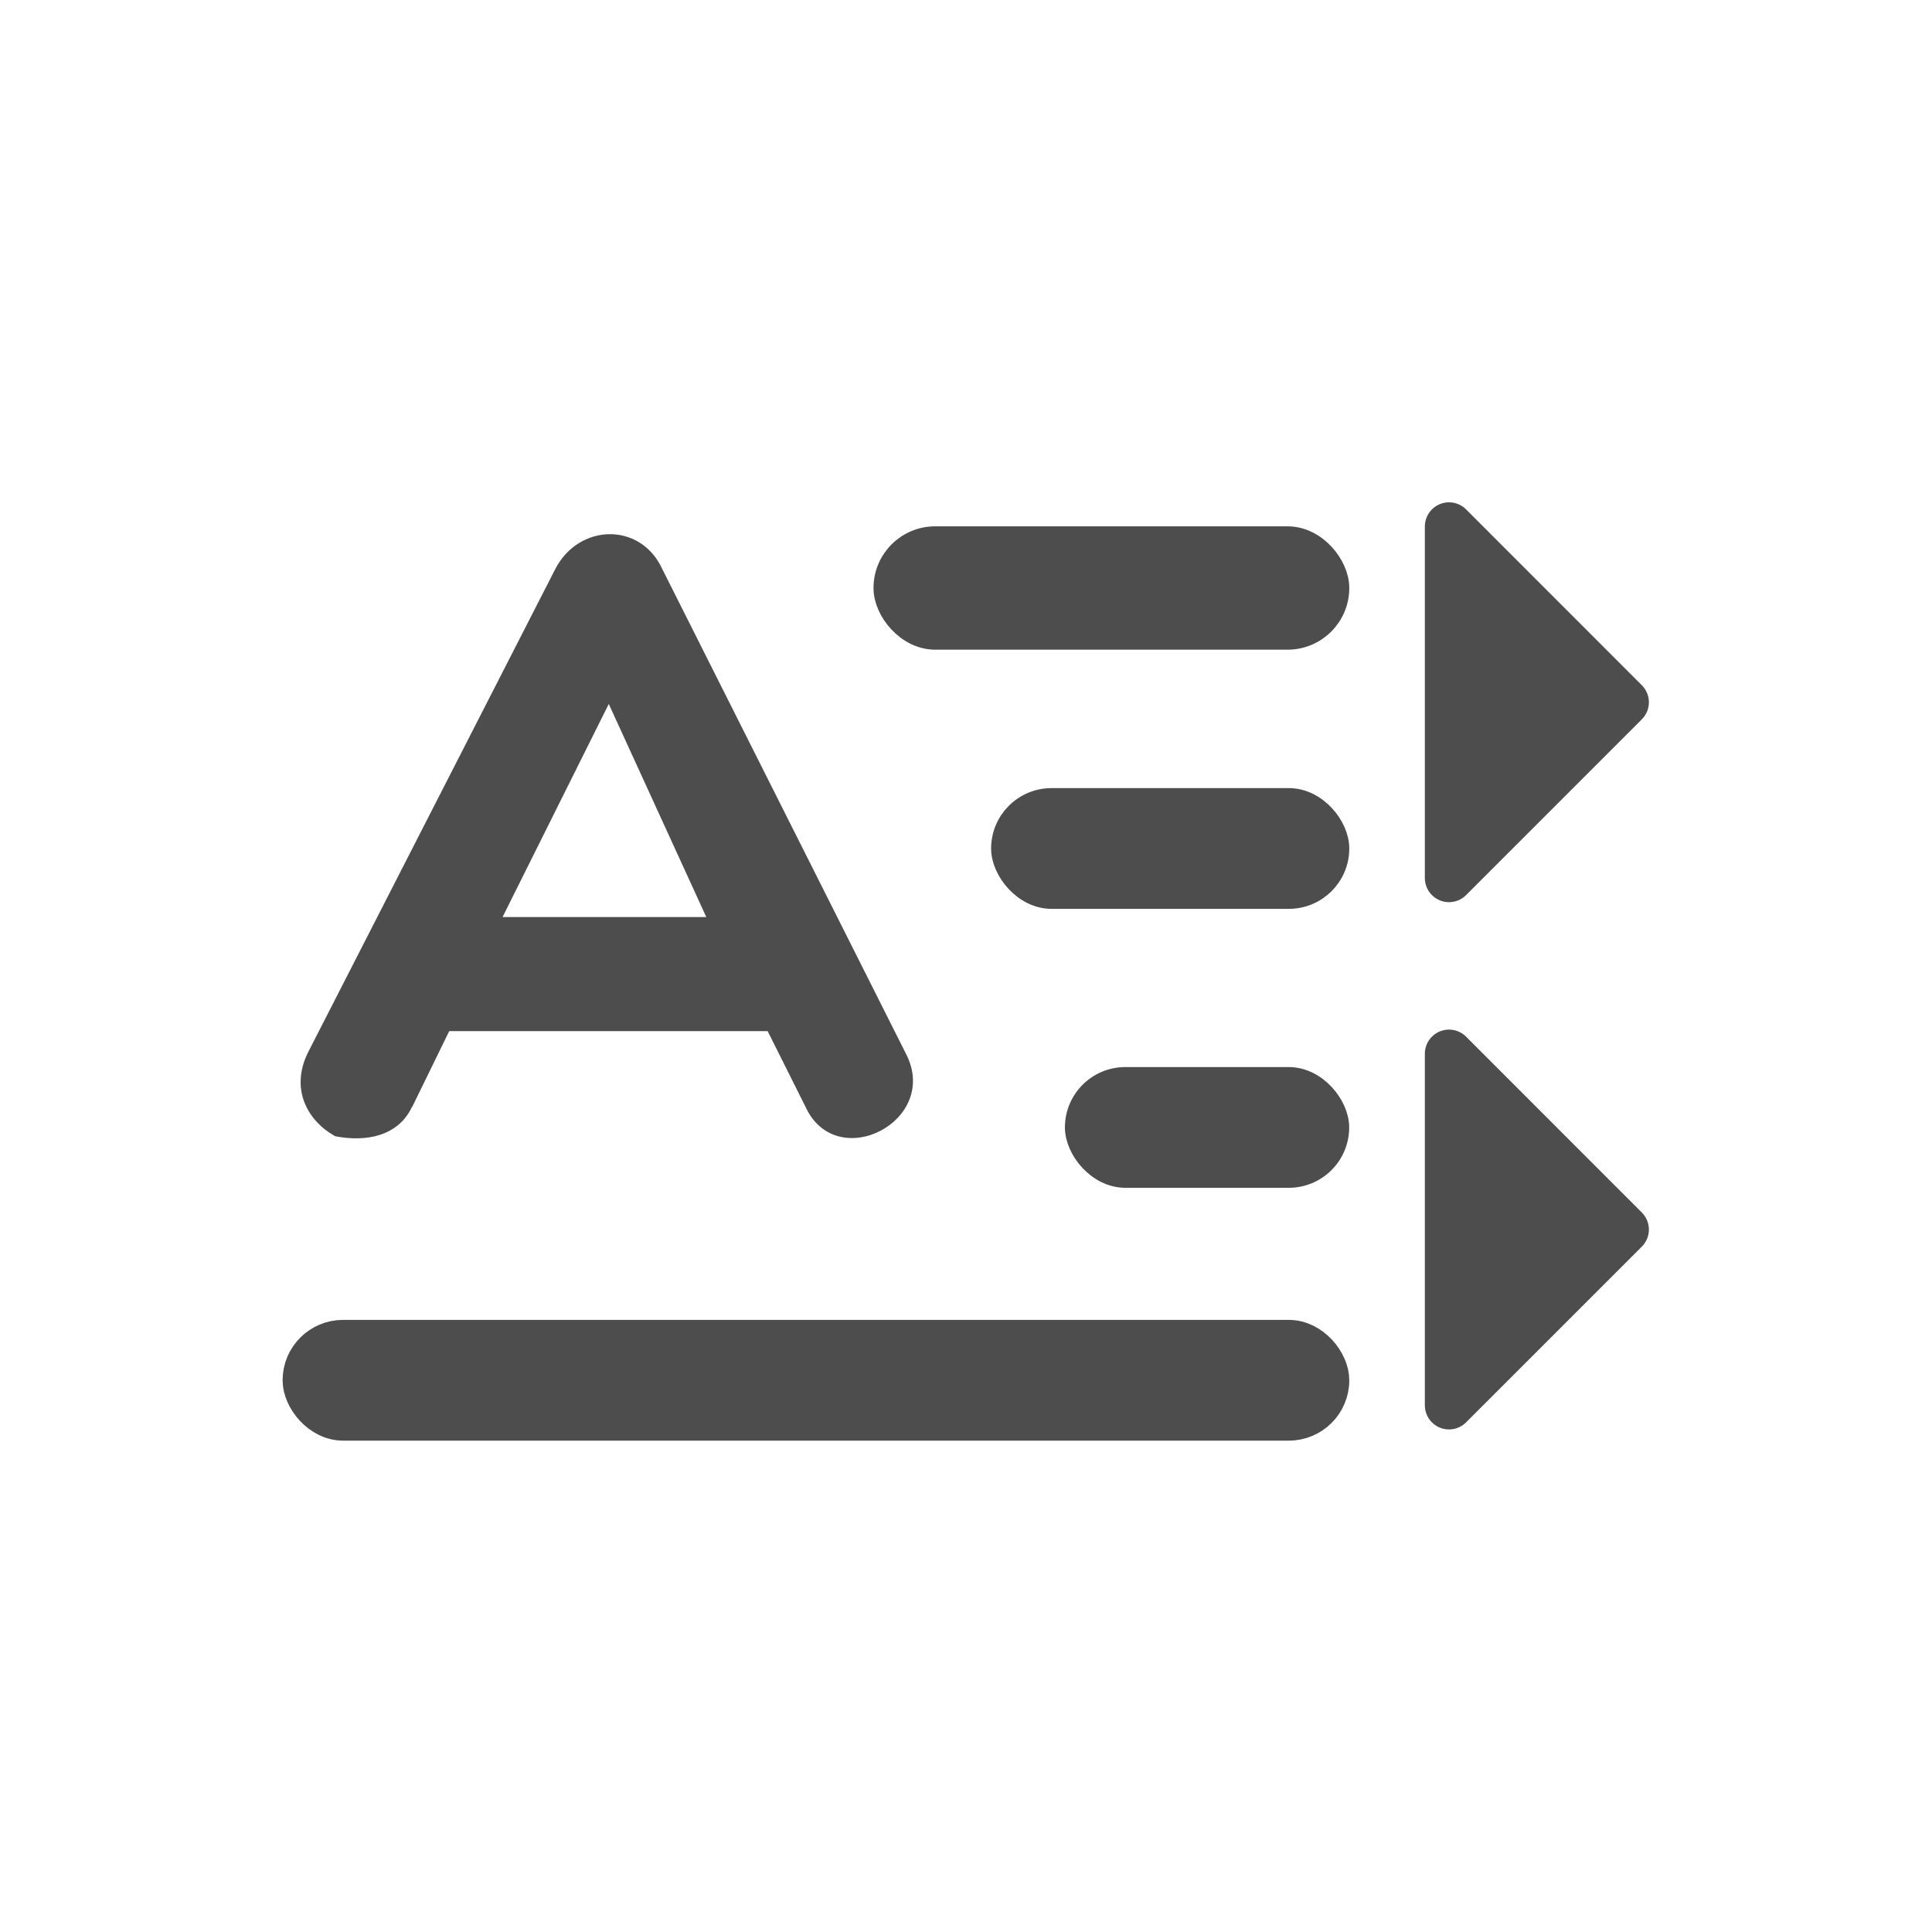 <svg xmlns="http://www.w3.org/2000/svg" viewBox="0 0 24 24"><g transform="translate(-378.19-536.41)" fill="#4d4d4d"><path d="m396.19 542.95v4.367l2.183-2.183zm0 6.55v4.367l2.183-2.183z" stroke="#4d4d4d" stroke-linejoin="round" stroke-linecap="round" stroke-width=".6"/><g transform="matrix(1.293 0 0 1.293 378.13-796.74)"><g stroke="#4d4d4d" stroke-linejoin="round" stroke-linecap="round"><rect y="1043.89" x="2.919" height=".845" width="9.933" stroke-width=".315" rx=".423"/><rect y="1041.39" x="10.364" height=".987" width="2.558" stroke-width=".173" rx=".494"/><rect y="1038.72" x="9.665" height=".967" width="3.248" stroke-width=".193" rx=".484"/><rect y="1036.22" x="8.55" height=".962" width="4.348" stroke-width=".223" rx=".481"/></g><path d="m-3.519 1042.48l.166-.34h1.427l.17.34c.139.302.607.062.449-.24l-1.091-2.17c-.097-.213-.375-.205-.48 0l-1.11 2.17c-.077.162 0 .302.124.371.139.027.282 0 .344-.131m.406-.851l.476-.955.437.955h-.913" transform="matrix(2.144 0 0 2.144 11.551-1193.39)"/></g></g></svg>